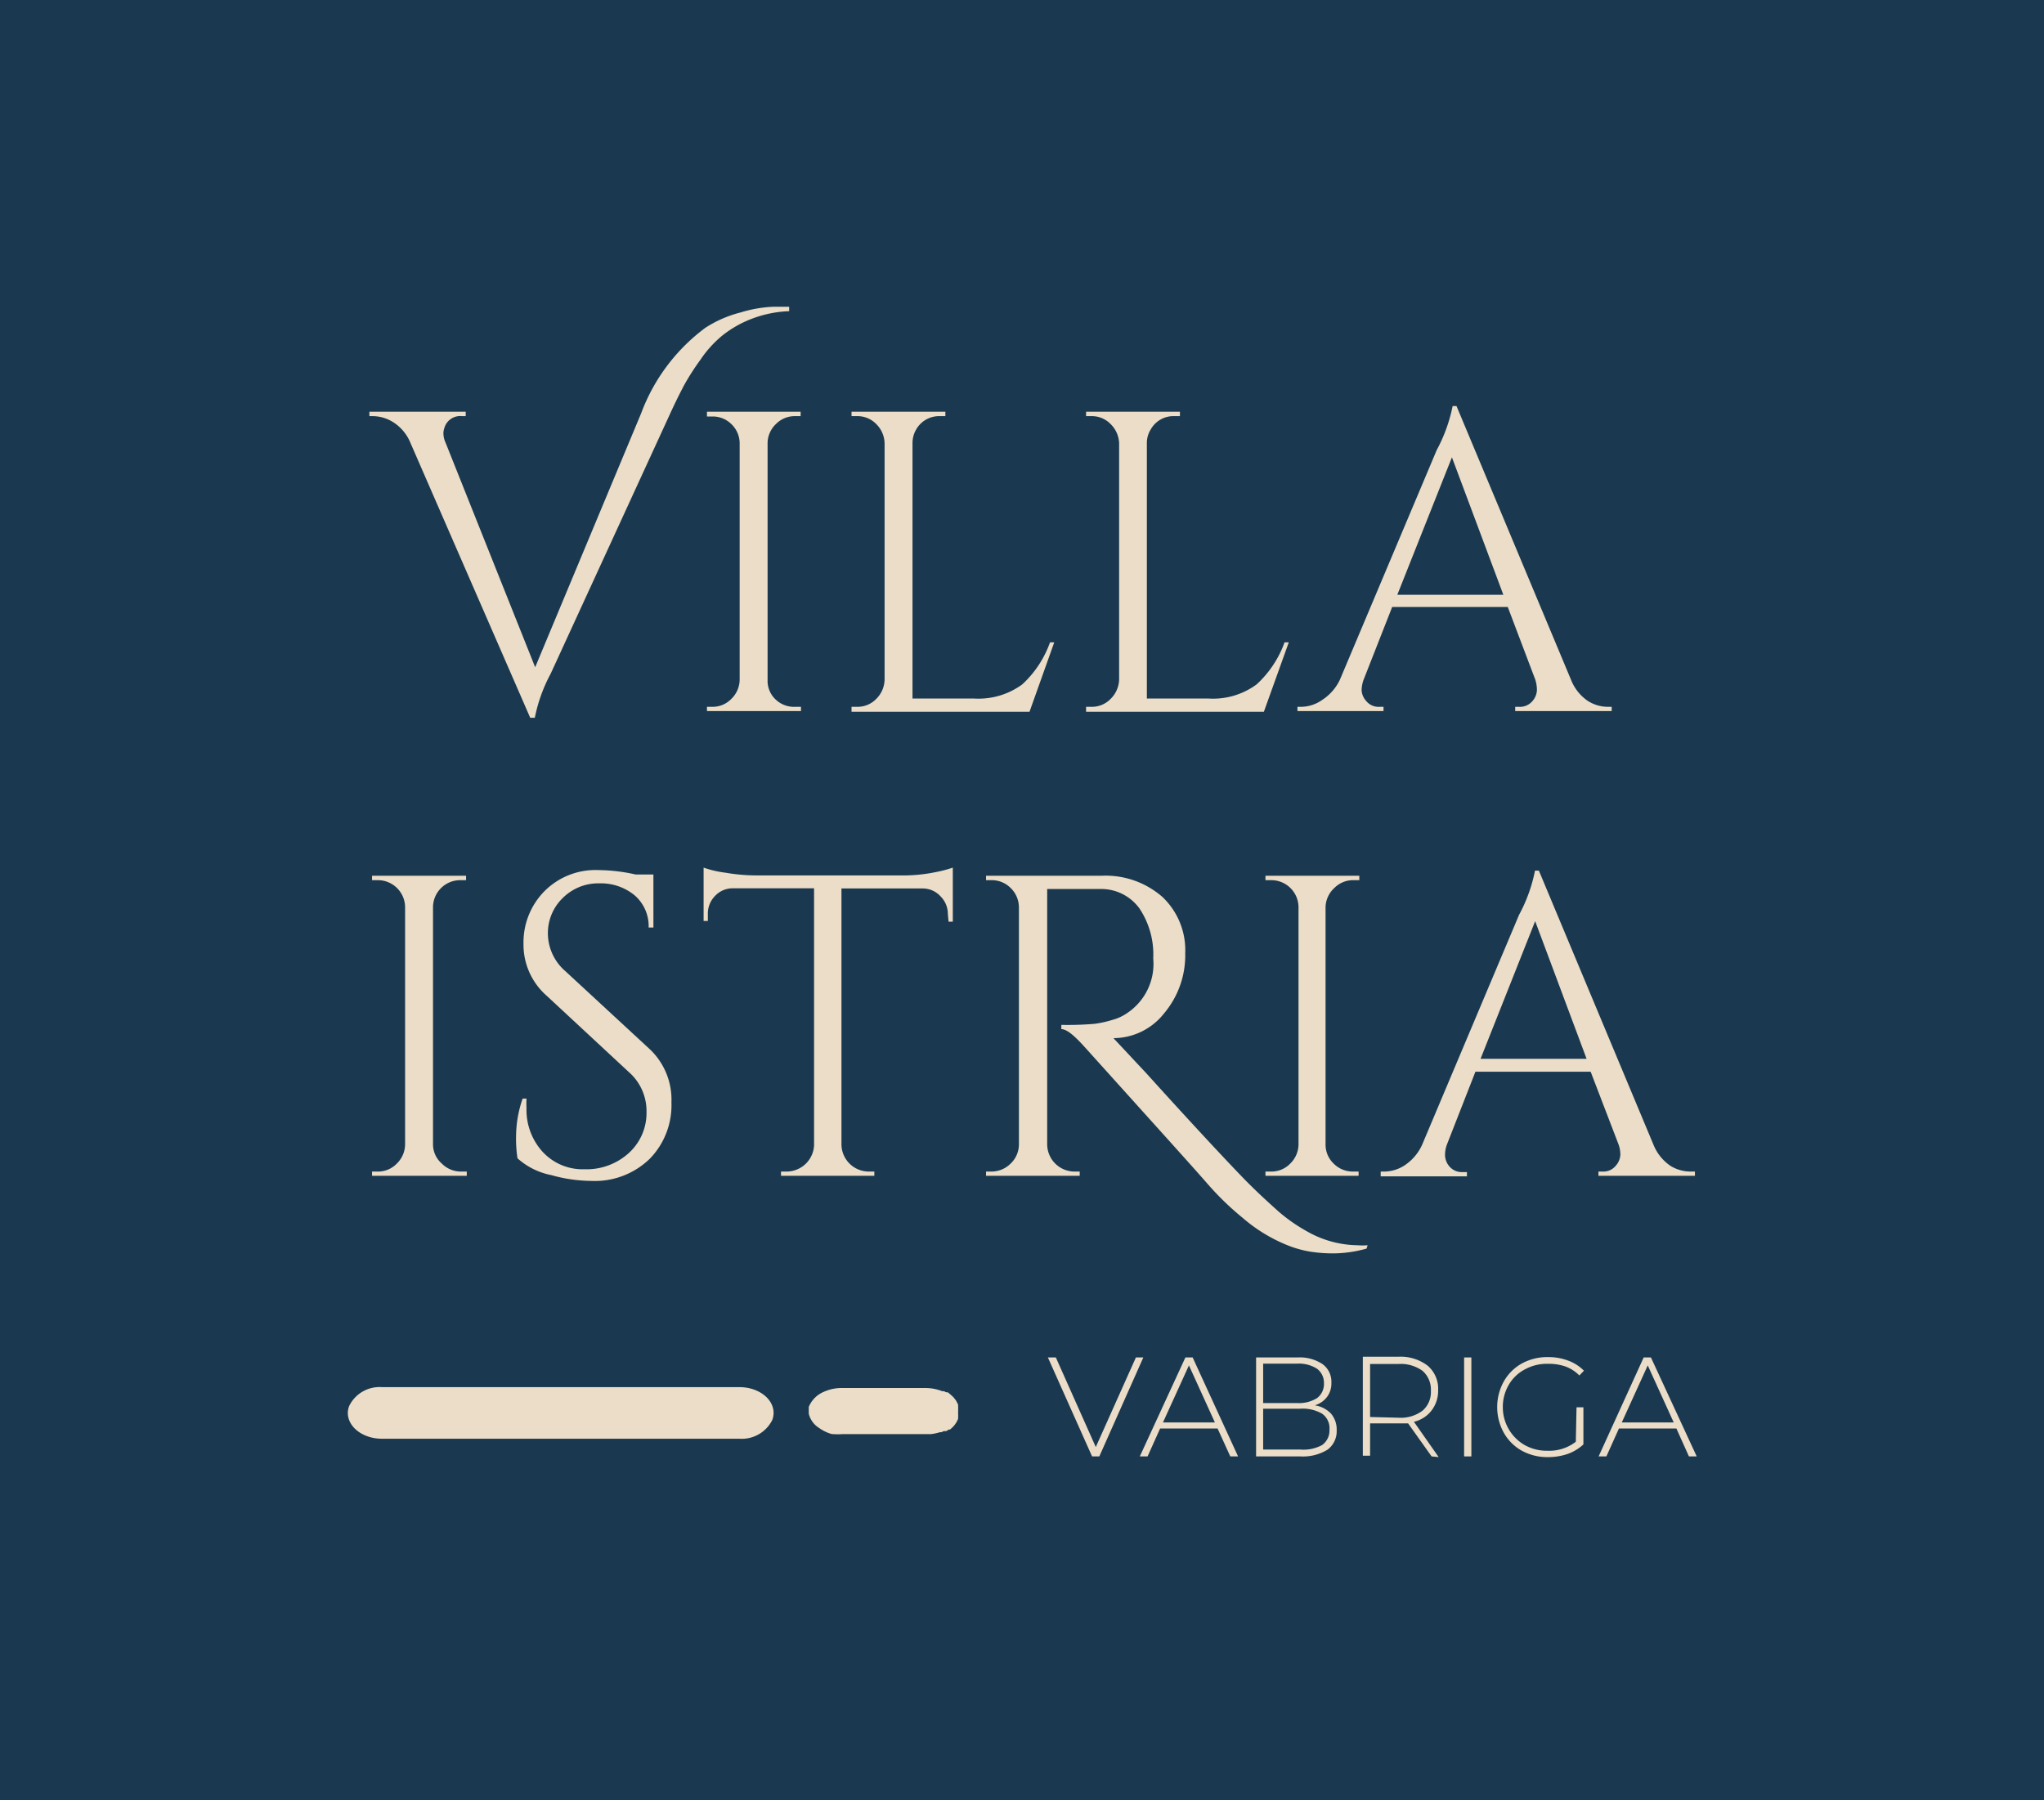 <svg xmlns="http://www.w3.org/2000/svg" viewBox="0 0 115.65 101.87"><defs><style>.cls-1{fill:#1a3950;}.cls-2,.cls-3{fill:#ebddc7;}.cls-3{fill-rule:evenodd;}</style></defs><g id="Layer_2" data-name="Layer 2"><g id="Layer_1-2" data-name="Layer 1"><rect class="cls-1" width="115.65" height="101.87"/><path class="cls-2" d="M39.91,18.55a6.72,6.72,0,0,1,2-.87,7.3,7.3,0,0,1,1.84-.32h.9v.25a6.58,6.58,0,0,0-2.14.44,6.24,6.24,0,0,0-1.63.93,6.31,6.31,0,0,0-1.25,1.38,13.61,13.61,0,0,0-.94,1.47c-.21.4-.47.92-.76,1.55L31.16,38.12a8.93,8.93,0,0,0-.9,2.5H30L23.23,25.08a2.51,2.51,0,0,0-.94-1.16,2.19,2.19,0,0,0-1.2-.37H20.9V23.3h5.45v.25h-.21a.93.93,0,0,0-1,.68.87.87,0,0,0-.05.34,1.29,1.29,0,0,0,.12.48l5.07,12.71,6-14.38A10.64,10.64,0,0,1,39.91,18.55Z"/><path class="cls-2" d="M40.3,40a1.47,1.47,0,0,0,1.08-.45,1.53,1.53,0,0,0,.47-1.08V25.05A1.51,1.51,0,0,0,41.38,24a1.49,1.49,0,0,0-1.08-.43H40V23.3H45.3v.25H45A1.49,1.49,0,0,0,43.9,24a1.51,1.51,0,0,0-.47,1.07V38.51a1.44,1.44,0,0,0,.46,1.08A1.51,1.51,0,0,0,45,40h.32v.24H40V40Z"/><path class="cls-2" d="M48.5,40a1.47,1.47,0,0,0,1.08-.45,1.58,1.58,0,0,0,.47-1.08V25.08A1.58,1.58,0,0,0,49.58,24a1.47,1.47,0,0,0-1.08-.45h-.32V23.3h5.31v.25h-.31a1.49,1.49,0,0,0-1.34.75,1.52,1.52,0,0,0-.21.78V39.53h3.46a4.19,4.19,0,0,0,2.75-.8,5.92,5.92,0,0,0,1.57-2.38h.24l-1.4,3.93H48.18V40Z"/><path class="cls-2" d="M61.76,40a1.47,1.47,0,0,0,1.08-.45,1.59,1.59,0,0,0,.48-1.08V25.08A1.59,1.59,0,0,0,62.84,24a1.47,1.47,0,0,0-1.08-.45h-.31V23.3h5.31v.25h-.32a1.47,1.47,0,0,0-1.33.75,1.44,1.44,0,0,0-.22.78V39.53h3.47a4.15,4.15,0,0,0,2.74-.8,5.93,5.93,0,0,0,1.58-2.38h.24l-1.41,3.93H61.45V40Z"/><path class="cls-2" d="M91,40h.19v.24H85.73V40h.21a.92.92,0,0,0,.77-.33,1,1,0,0,0,.25-.62,2,2,0,0,0-.09-.58l-1.56-4.12H78.77l-1.63,4.15a1.9,1.9,0,0,0-.1.57,1,1,0,0,0,.26.6.9.9,0,0,0,.76.33h.22v.24H73.41V40h.21a2.11,2.11,0,0,0,1.19-.39,2.78,2.78,0,0,0,1-1.14l5.48-13a8.91,8.91,0,0,0,.9-2.49h.22l6.5,15.54a2.58,2.58,0,0,0,.92,1.14A2.12,2.12,0,0,0,91,40ZM79.06,33.66h6l-2.91-7.78Z"/><path class="cls-2" d="M64.69,76.82l-2.49,5.6h-.41l-2.5-5.6h.45L62,81.89l2.27-5.07Z"/><path class="cls-2" d="M68.89,80.84H65.64l-.71,1.58h-.44l2.58-5.6h.41l2.57,5.6h-.44Zm-.15-.34-1.47-3.23L65.8,80.5Z"/><path class="cls-2" d="M75.31,80a1.39,1.39,0,0,1,.32.94,1.3,1.3,0,0,1-.52,1.1,2.66,2.66,0,0,1-1.55.38H71.07v-5.6H73.4a2.35,2.35,0,0,1,1.42.37,1.23,1.23,0,0,1,.51,1.06,1.28,1.28,0,0,1-.25.81,1.36,1.36,0,0,1-.69.47A1.59,1.59,0,0,1,75.31,80Zm-3.84-2.83V79.4h1.92a1.93,1.93,0,0,0,1.13-.28,1,1,0,0,0,.39-.84,1,1,0,0,0-.39-.82,1.92,1.92,0,0,0-1.13-.29Zm3.33,4.61a1,1,0,0,0,.42-.87A1,1,0,0,0,74.8,80a2.21,2.21,0,0,0-1.24-.28H71.47v2.31h2.09A2.2,2.2,0,0,0,74.8,81.78Z"/><path class="cls-2" d="M81,82.42l-1.33-1.87c-.2,0-.38,0-.55,0h-1.6v1.83h-.41v-5.6h2a2.53,2.53,0,0,1,1.66.5,1.71,1.71,0,0,1,.6,1.39A1.83,1.83,0,0,1,81,79.82a1.76,1.76,0,0,1-1,.64l1.4,2Zm-1.88-2.19a2.05,2.05,0,0,0,1.37-.4,1.39,1.39,0,0,0,.47-1.12,1.41,1.41,0,0,0-.47-1.13,2.11,2.11,0,0,0-1.37-.39h-1.6v3Z"/><path class="cls-2" d="M82.84,76.82h.41v5.6h-.41Z"/><path class="cls-2" d="M89.2,79.64h.39v2.1a2.56,2.56,0,0,1-.89.54,3.4,3.4,0,0,1-1.11.18,3,3,0,0,1-1.5-.37,2.66,2.66,0,0,1-1-1,3,3,0,0,1,0-2.92,2.66,2.66,0,0,1,1-1,3,3,0,0,1,1.51-.37,3.15,3.15,0,0,1,1.13.2,2.43,2.43,0,0,1,.89.57l-.26.27a2.15,2.15,0,0,0-.79-.51,2.93,2.93,0,0,0-1-.15,2.58,2.58,0,0,0-1.3.32,2.27,2.27,0,0,0-.91.88,2.47,2.47,0,0,0-.33,1.26,2.47,2.47,0,0,0,1.24,2.14,2.58,2.58,0,0,0,1.3.32,2.45,2.45,0,0,0,1.59-.51Z"/><path class="cls-2" d="M94.85,80.84H91.6l-.71,1.58h-.44L93,76.82h.41L96,82.42h-.44Zm-.15-.34-1.47-3.23L91.76,80.5Z"/><path class="cls-3" d="M45.76,80l0-.09h0c0-.07,0-.14,0-.22s0-.05,0-.07a1.58,1.58,0,0,1,.84-.85,2.42,2.42,0,0,1,1-.22h4.78a2.57,2.57,0,0,1,.93.18l.11,0,.1.06.1,0,.08.06,0,0,.07.06.08.07a1.4,1.4,0,0,1,.27.33l.09.18,0,.1a1.38,1.38,0,0,1,0,.2.34.34,0,0,1,0,.1h0l0,.1a1.7,1.7,0,0,1,0,.22s0,0,0,.08a1.36,1.36,0,0,1-.39.55l-.07.06,0,0-.07,0-.14.09-.08,0s0,0-.06,0l-.14.06-.08,0h0a2.65,2.65,0,0,1-.52.11H47.64a3.57,3.57,0,0,1-.47,0h-.09a2.27,2.27,0,0,1-.75-.36A1.3,1.3,0,0,1,45.76,80Z"/><path class="cls-3" d="M21.61,81.42H41.84a1.93,1.93,0,0,0,1.86-1.07,1.23,1.23,0,0,0,.07-.39h0c0-.81-.87-1.46-1.93-1.46H21.61a1.91,1.91,0,0,0-1.85,1.06,1.1,1.1,0,0,0-.08.4h0C19.68,80.77,20.55,81.42,21.61,81.42Z"/><path class="cls-2" d="M21.37,66.3a1.47,1.47,0,0,0,1.08-.45,1.53,1.53,0,0,0,.47-1.08V51.31a1.54,1.54,0,0,0-1.55-1.5h-.32v-.25h5.32v.25h-.32a1.54,1.54,0,0,0-1.55,1.5V64.77A1.44,1.44,0,0,0,25,65.85a1.51,1.51,0,0,0,1.09.45h.32v.24H21.05V66.3Z"/><path class="cls-2" d="M29.28,65.55a7.27,7.27,0,0,1-.08-1.31,6.66,6.66,0,0,1,.37-2.07h.22a4.89,4.89,0,0,0,0,.54,3.52,3.52,0,0,0,.9,2.46,3.08,3.08,0,0,0,2.38,1,3.56,3.56,0,0,0,2.51-.92,3.06,3.06,0,0,0,1-2.32,2.93,2.93,0,0,0-1-2.26l-4.65-4.32a3.84,3.84,0,0,1-1.31-2.94,4.12,4.12,0,0,1,1.15-2.94,4.07,4.07,0,0,1,3.11-1.23,9.85,9.85,0,0,1,2.09.25h1v3H36.7a2.3,2.3,0,0,0-.79-1.82,3,3,0,0,0-2-.68,2.84,2.84,0,0,0-2.07.83A2.76,2.76,0,0,0,31,52.84a2.84,2.84,0,0,0,1,2.13l4.78,4.42a3.93,3.93,0,0,1,1.21,3,4.34,4.34,0,0,1-1.23,3.19,4.46,4.46,0,0,1-3.3,1.25,8.59,8.59,0,0,1-2.27-.33A4,4,0,0,1,29.28,65.55Z"/><path class="cls-2" d="M53.63,51.72a1.4,1.4,0,0,0-.42-1,1.35,1.35,0,0,0-1-.44h-4.6V64.79a1.55,1.55,0,0,0,1.55,1.51h.31v.24H44.19V66.3h.32a1.56,1.56,0,0,0,1.55-1.48V50.27H41.45a1.36,1.36,0,0,0-1,.44,1.42,1.42,0,0,0-.4,1v.41l-.24,0V49.1a5.92,5.92,0,0,0,1.26.29,10.1,10.1,0,0,0,1.65.15h8.19a9,9,0,0,0,2-.18,7,7,0,0,0,1-.26v3.06l-.24,0Z"/><path class="cls-2" d="M77.32,70.66a7.15,7.15,0,0,1-1.8.27,8.28,8.28,0,0,1-1.4-.1,6.15,6.15,0,0,1-1.3-.37,9,9,0,0,1-2.51-1.54,16.18,16.18,0,0,1-2-1.94c-.61-.7-1.78-2-3.51-3.92l-3.44-3.82c-.57-.63-1-1-1.31-1V58a18.55,18.55,0,0,0,1.88-.06,6.16,6.16,0,0,0,1-.22,2.72,2.72,0,0,0,.89-.42,3.34,3.34,0,0,0,1.43-3.06,4.68,4.68,0,0,0-.78-2.83,2.67,2.67,0,0,0-2.22-1.1h-3V64.77a1.55,1.55,0,0,0,1.55,1.53h.29l0,.24H55.79V66.3h.31a1.53,1.53,0,0,0,1.07-.44,1.5,1.5,0,0,0,.48-1.07V51.33a1.53,1.53,0,0,0-.47-1.08,1.5,1.5,0,0,0-1.08-.44h-.31v-.25h6.54a4.87,4.87,0,0,1,3.44,1.2,4.14,4.14,0,0,1,1.29,3.18,5.09,5.09,0,0,1-1.19,3.4A3.66,3.66,0,0,1,63,58.75h0l1.87,2c2.79,3.09,4.59,5,5.38,5.82s1.49,1.45,2.1,2a9.53,9.53,0,0,0,1.61,1.12,5.91,5.91,0,0,0,2.84.78,3.79,3.79,0,0,0,.58,0Z"/><path class="cls-2" d="M71.91,66.3A1.47,1.47,0,0,0,73,65.85a1.53,1.53,0,0,0,.47-1.08V51.31a1.54,1.54,0,0,0-1.55-1.5H71.6v-.25h5.31v.25h-.32a1.49,1.49,0,0,0-1.08.43A1.53,1.53,0,0,0,75,51.31V64.77a1.48,1.48,0,0,0,.46,1.08,1.51,1.51,0,0,0,1.09.45h.32v.24H71.6V66.3Z"/><path class="cls-2" d="M95.7,66.3h.2v.24H90.44V66.3h.22a.9.9,0,0,0,.76-.33,1,1,0,0,0,.26-.62,1.69,1.69,0,0,0-.1-.58L90,60.65H83.48l-1.62,4.14a1.71,1.71,0,0,0-.1.57A1,1,0,0,0,82,66a.92.92,0,0,0,.77.33H83v.24H78.12V66.3h.22a2.13,2.13,0,0,0,1.19-.39,2.76,2.76,0,0,0,.94-1.14l5.48-13a8.82,8.82,0,0,0,.9-2.5h.22l6.5,15.55a2.65,2.65,0,0,0,.92,1.14A2.15,2.15,0,0,0,95.7,66.3ZM83.77,59.92h6l-2.91-7.79Z"/></g></g></svg>